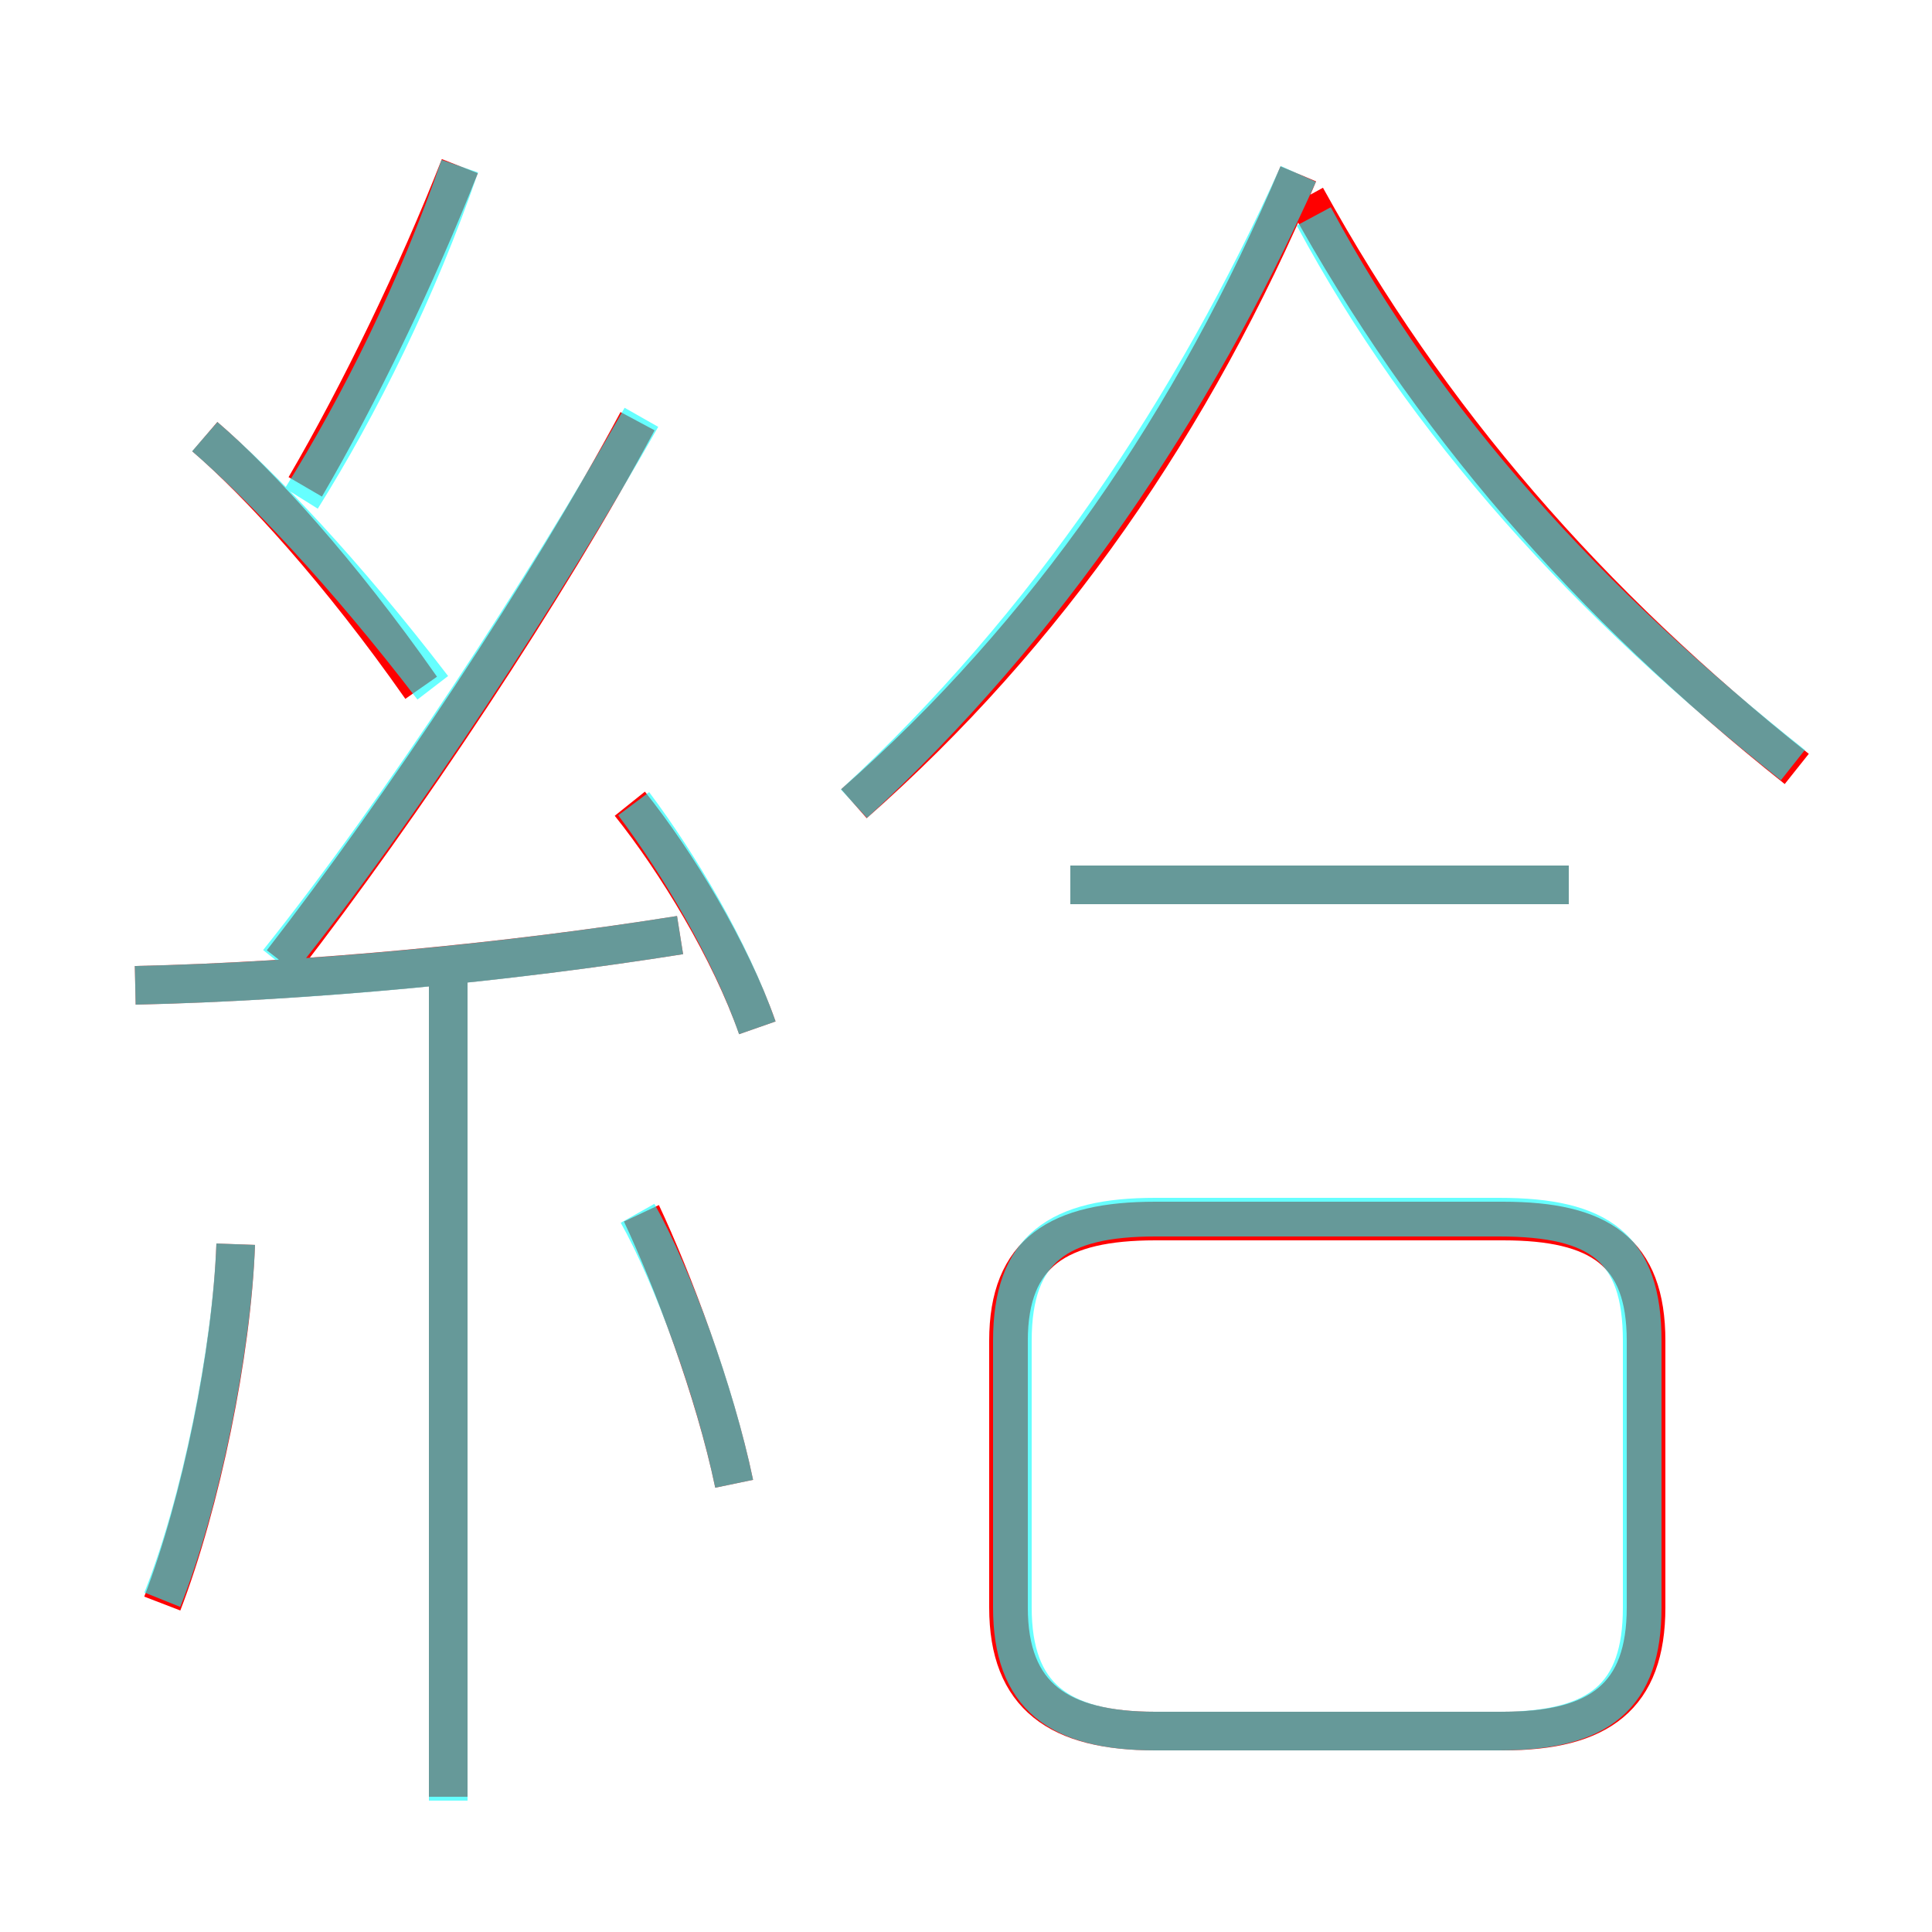 <?xml version='1.0' encoding='utf8'?>
<svg viewBox="0.0 -6.0 50.0 50.0" version="1.1" xmlns="http://www.w3.org/2000/svg">
<rect x="0.0" y="-6.0" width="50.0" height="50.0" fill="#333333" stroke="none"/>
<rect x="-1000" y="-1000" width="2000" height="2000" stroke="white" fill="white"/>
<g style="fill:none;stroke:rgba(255, 0, 0, 1);  stroke-width:1"><path d="M 29.9 0.8 L 38.9 0.8 C 41.4 0.8 42.6 -0.1 42.6 -2.4 L 42.6 -9.3 C 42.6 -11.6 41.4 -12.4 38.9 -12.4 L 29.9 -12.4 C 27.4 -12.4 26.1 -11.6 26.1 -9.3 L 26.1 -2.4 C 26.1 -0.1 27.4 0.8 29.9 0.8 Z M 4.2 -2.5 C 5.2 -5.1 6.0 -9.0 6.1 -11.8 M 11.6 2.5 L 11.6 -18.6 M 19.0 -5.6 C 18.5 -8.0 17.4 -10.9 16.6 -12.6 M 3.5 -18.5 C 8.0 -18.6 13.2 -19.1 17.6 -19.8 M 10.9 -26.2 C 8.8 -29.2 6.7 -31.5 5.3 -32.7 M 19.6 -17.4 C 18.9 -19.4 17.5 -21.7 16.3 -23.2 M 7.3 -19.1 C 10.4 -23.1 14.2 -28.8 16.5 -33.1 M 7.9 -31.4 C 9.3 -33.8 10.8 -36.9 11.9 -39.7 M 40.6 -21.1 L 27.7 -21.1 M 22.1 -23.2 C 27.1 -27.6 30.9 -33.1 33.6 -39.5 M 46.5 -24.1 C 41.1 -28.4 37.0 -33.1 33.8 -38.9" transform="translate(0.0 38.0)" />
</g>
<g style="fill:none;stroke:rgba(0, 255, 255, 0.6);  stroke-width:1">
<path d="M 29.9 0.8 L 38.8 0.8 C 41.4 0.8 42.5 -0.1 42.5 -2.4 L 42.5 -9.3 C 42.5 -11.7 41.4 -12.5 38.8 -12.5 L 29.9 -12.5 C 27.4 -12.5 26.2 -11.7 26.2 -9.3 L 26.2 -2.4 C 26.2 -0.1 27.4 0.8 29.9 0.8 Z M 4.2 -2.6 C 5.2 -5.1 6.0 -9.1 6.1 -11.8 M 11.6 2.6 L 11.6 -18.6 M 19.0 -5.6 C 18.5 -8.0 17.4 -11.0 16.5 -12.6 M 3.5 -18.5 C 8.1 -18.6 13.2 -19.1 17.6 -19.8 M 11.2 -26.2 C 8.9 -29.2 6.8 -31.4 5.3 -32.7 M 19.6 -17.4 C 18.9 -19.4 17.6 -21.6 16.4 -23.2 M 7.2 -19.1 C 10.4 -23.1 14.1 -28.8 16.6 -33.2 M 7.8 -31.1 C 9.3 -33.5 10.8 -36.5 11.9 -39.7 M 40.6 -21.1 L 27.7 -21.1 M 22.1 -23.2 C 27.1 -27.8 30.9 -33.5 33.6 -39.5 M 46.4 -24.2 C 41.1 -28.4 36.9 -33.0 34.0 -38.4" transform="translate(0.0 38.0)" />
</g>
</svg>